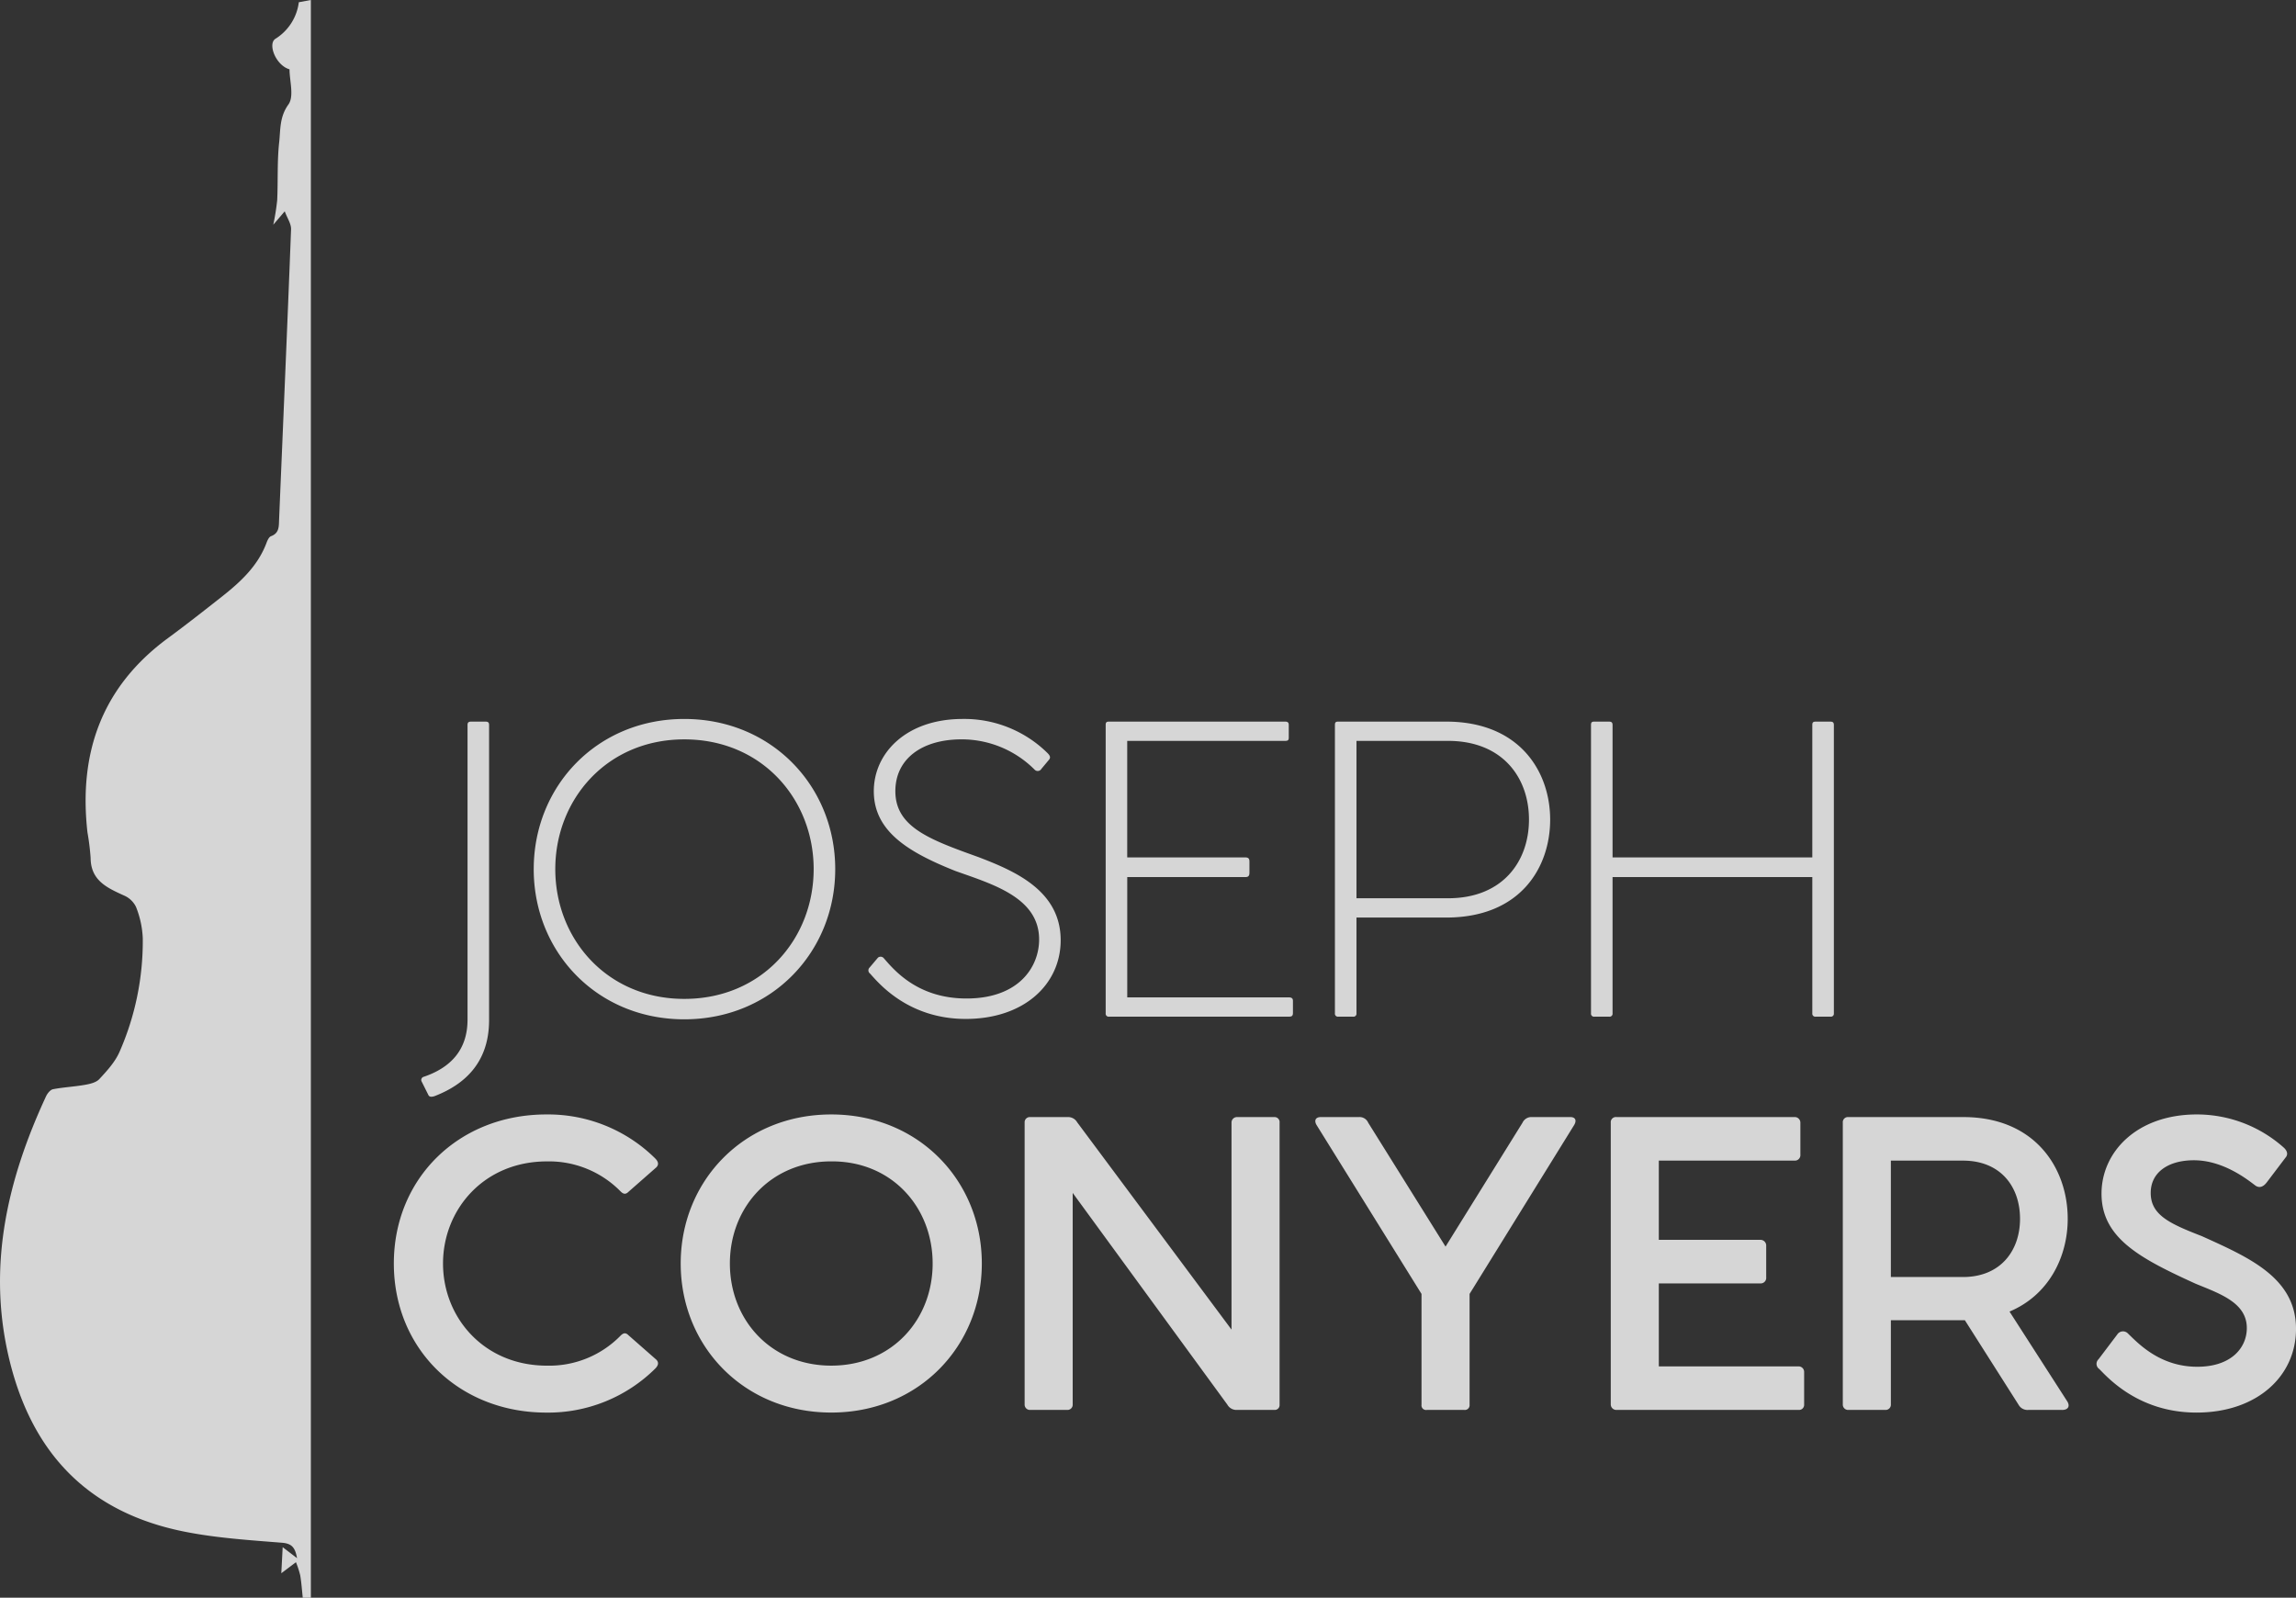<svg xmlns="http://www.w3.org/2000/svg" xmlns:xlink="http://www.w3.org/1999/xlink" width="633.1" height="440.552" viewBox="0 0 633.1 440.552">
  <rect x="0" y="0" width="633.1" height="440.552" fill="#333333" stroke="none"/>
  <defs>
    <radialGradient id="radial-gradient" cx="-2.087" cy="-3.971" fx="-2.453" r="0.621" gradientTransform="translate(-0.373 0) scale(0.696 1)" gradientUnits="objectBoundingBox">
      <stop offset="0" stop-color="#fff" stop-opacity="0.851"/>
      <stop offset="0.403" stop-color="#f6f6f6" stop-opacity="0.851"/>
      <stop offset="1" stop-color="#f2f2f2" stop-opacity="0.851"/>
    </radialGradient>
  </defs>
  <path id="Path_298" data-name="Path 298" d="M1877.745,2690.549h-2.236c-.224-2.055-.357-4.125-.7-6.159a25.79,25.79,0,0,0-1.177-3.621l-4.039,3.039.378-7.191,3.963,3.033c-.521-2.921-1.421-4.032-4.155-4.252-8.892-.716-17.865-1.286-26.594-3-26.553-5.2-42.705-21.5-48.9-48.855-5.663-25.019-.1-48.525,10.429-71.232.374-.807,1.181-1.826,1.936-1.971,2.9-.559,5.88-.693,8.791-1.209,1.4-.247,3.09-.633,3.973-1.585,2.082-2.242,4.271-4.63,5.509-7.369a75.89,75.89,0,0,0,6.471-31.495,26.209,26.209,0,0,0-1.881-8.645,6.537,6.537,0,0,0-3.325-3.124c-4.648-2.115-9.14-4.12-9.175-10.36a66.824,66.824,0,0,0-.87-7.017c-2.482-21.943,3.963-40.175,22.183-53.57,5-3.677,9.884-7.516,14.762-11.356,5.207-4.1,10.049-8.527,12.447-14.985.249-.67.668-1.572,1.227-1.779,2.3-.853,2.142-2.712,2.22-4.581,1.117-26.677,2.283-53.351,3.3-80.031.058-1.526-1.057-3.1-1.743-4.97l-3.162,3.7a63.51,63.51,0,0,0,1.083-6.774c.248-5.324-.037-10.694.547-15.973.382-3.455.063-6.96,2.549-10.41,1.612-2.237.3-6.578.3-9.7-3.774-1.075-6.066-6.962-3.908-8.4a13.9,13.9,0,0,0,6.473-10.095l3.324-.618Zm48.1-241.574c.731,0,1.043.209,1.043.94v81.361c0,12.1-7.2,17.942-15.02,20.967-.625.208-1.356.313-1.669-.209l-1.878-3.754a.906.906,0,0,1,.521-1.356c7.407-2.5,12.1-7.406,12.1-15.751v-81.257c0-.731.312-.94,1.043-.94Zm13.351,40.681c0-22.844,17.42-41.411,41.516-41.411s41.621,18.567,41.621,41.411-17.525,41.412-41.621,41.412S1939.193,2512.5,1939.193,2489.656Zm77.191,0c0-19.193-14.187-35.779-35.675-35.779-21.384,0-35.57,16.585-35.57,35.779s14.186,35.779,35.57,35.779C2002.2,2525.436,2016.384,2508.85,2016.384,2489.656Zm17.729,24.409a1.142,1.142,0,0,1,1.564.1c2.817,3.233,9.284,11.161,22.845,11.161,14.5,0,20.028-8.762,20.028-16.272,0-11.578-12.831-15.229-23.053-18.88-12.83-5.111-22.531-10.848-22.531-22.01,0-10.536,8.971-19.923,24.513-19.923a32.693,32.693,0,0,1,23.366,9.388c.73.73.938,1.252.417,1.878l-2.087,2.5a1.175,1.175,0,0,1-1.877.208,28.39,28.39,0,0,0-20.133-8.345c-10.848,0-18.255,5.32-18.255,14.291,0,9.91,9.492,13.352,22.844,18.15,10.119,3.859,22.74,9.284,22.74,22.948,0,12.1-10.015,21.7-26.183,21.7-16.064,0-24.2-10.118-26.391-12.518a1.086,1.086,0,0,1-.1-1.669Zm114.426,11.891v3.338c0,.835-.313,1.043-1.148,1.043h-49.547a.83.83,0,0,1-.94-.938v-79.485c0-.731.21-.94.94-.94h48.5c.834,0,1.043.314,1.043.94v3.442c0,.73-.209.938-1.043.938h-43.5v32.128H2135.4c.834,0,1.147.313,1.147,1.148v3.024c0,.94-.313,1.252-1.147,1.252h-32.545v33.171h44.54C2148.227,2525.018,2148.54,2525.331,2148.54,2525.956Zm70.928-49.964c0,13.143-8.136,27.016-28.686,27.016h-24.721V2529.4a.83.83,0,0,1-.939.938h-4.069a.83.83,0,0,1-.939-.938v-79.485c0-.731.208-.94.939-.94h29.729C2211.227,2448.975,2219.468,2462.953,2219.468,2475.992Zm-5.842,0c0-11.475-7.2-21.7-22.322-21.7h-25.243v43.394H2191.3C2206.429,2497.688,2213.626,2487.466,2213.626,2475.992Zm84.072-26.078V2529.4a.83.83,0,0,1-.94.938h-4.067a.83.83,0,0,1-.94-.938v-37.553h-55.077V2529.4a.829.829,0,0,1-.938.938h-4.068a.83.83,0,0,1-.94-.938v-79.485c0-.731.209-.94.94-.94h3.964c.73,0,1.042.209,1.042.94v36.508h55.077v-36.508c0-.731.21-.94,1.043-.94h3.861C2297.385,2448.975,2297.7,2449.184,2297.7,2449.915ZM1900.622,2598.4c0-23.605,18.015-41.1,42.034-41.1a41.972,41.972,0,0,1,30.024,12.113q1.4,1.4.312,2.484l-7.663,6.73c-.725.725-1.345.725-2.174-.1a27.662,27.662,0,0,0-20.291-8.282c-17.5,0-28.679,13.356-28.679,28.161s11.181,28.161,28.679,28.161a27.473,27.473,0,0,0,20.291-8.283c.829-.828,1.449-.828,2.174-.1l7.663,6.729q1.087,1.087-.312,2.485a41.971,41.971,0,0,1-30.024,12.113C1918.637,2639.507,1900.622,2622.01,1900.622,2598.4Zm79.1,0c0-22.777,17.394-41.1,41.517-41.1s41.516,18.324,41.516,41.1-17.393,41.1-41.516,41.1S1979.723,2621.182,1979.723,2598.4Zm69.471,0c0-15.53-11.285-28.264-27.954-28.161-16.67,0-27.954,12.631-27.954,28.161s11.284,28.161,27.954,28.161S2049.194,2613.934,2049.194,2598.4Zm95.665-38.824v77.752a1.333,1.333,0,0,1-1.345,1.449h-10.458a2.856,2.856,0,0,1-2.588-1.449l-42.656-58.392v58.289a1.44,1.44,0,0,1-1.449,1.552h-10.25a1.468,1.468,0,0,1-1.553-1.552v-77.753a1.415,1.415,0,0,1,1.45-1.449h10.456a2.858,2.858,0,0,1,2.589,1.449l42.551,57.15v-57.046a1.505,1.505,0,0,1,1.45-1.553h10.354A1.388,1.388,0,0,1,2144.858,2559.581Zm81.172.724-28.782,46.486v30.542a1.31,1.31,0,0,1-1.45,1.449h-10.353a1.267,1.267,0,0,1-1.45-1.449v-30.542l-28.885-46.486c-.725-1.139-.518-2.278,1.139-2.278h10.457a2.585,2.585,0,0,1,2.587,1.553l21.328,34.166,21.224-34.166a2.674,2.674,0,0,1,2.588-1.553H2225C2226.652,2558.027,2226.755,2559.166,2226.03,2560.3Zm63.468,68.021v8.9a1.416,1.416,0,0,1-1.553,1.552h-50.213a1.525,1.525,0,0,1-1.553-1.552v-77.649a1.416,1.416,0,0,1,1.553-1.553h49.075a1.551,1.551,0,0,1,1.656,1.553v8.8a1.524,1.524,0,0,1-1.656,1.656H2249.43v21.846h27.954a1.575,1.575,0,0,1,1.656,1.656v8.7a1.523,1.523,0,0,1-1.656,1.656H2249.43v22.88h38.514A1.525,1.525,0,0,1,2289.5,2628.326Zm71.126,10.456h-9.318a2.809,2.809,0,0,1-2.691-1.449l-14.8-23.294h-20.4v23.191a1.44,1.44,0,0,1-1.449,1.552h-10.25a1.467,1.467,0,0,1-1.553-1.552v-77.649a1.416,1.416,0,0,1,1.553-1.553h31.681c19.672,0,28.782,13.977,28.782,28.057,0,10.456-5.177,21.017-16.047,25.572l15.841,24.64C2362.9,2637.644,2362.385,2638.782,2360.624,2638.782Zm-47.211-36.651h19.878c10.353,0,15.737-7.247,15.737-16.047,0-8.9-5.384-16.048-15.737-16.048h-19.878Zm62.432,15.841a1.877,1.877,0,0,1,2.9-.31c2.8,2.692,8.8,9.214,19.153,9.214,9.422,0,13.666-5.281,13.666-10.664,0-6.937-7.248-9.422-14.08-12.217-15.22-6.937-25.986-12.528-25.986-24.848,0-11.492,9.731-21.845,26.3-21.845a36.005,36.005,0,0,1,23.916,9.11c.932.829,1.346,1.864.519,2.8l-5.178,6.833c-1.035,1.345-2.173,1.656-3.313.725-2.071-1.553-8.7-6.834-16.773-6.834-7.039,0-11.906,3.313-11.906,9.007,0,6.109,5.28,8.489,14.08,11.907,13.045,5.9,25.987,11.491,25.987,25.572,0,13.149-10.87,23.088-27.437,23.088-15.943,0-24.433-9.628-26.814-12.01a1.731,1.731,0,0,1-.208-2.692Z" transform="translate(-1792.026 -2249.997)" fill="url(#radial-gradient)"/>
</svg>
